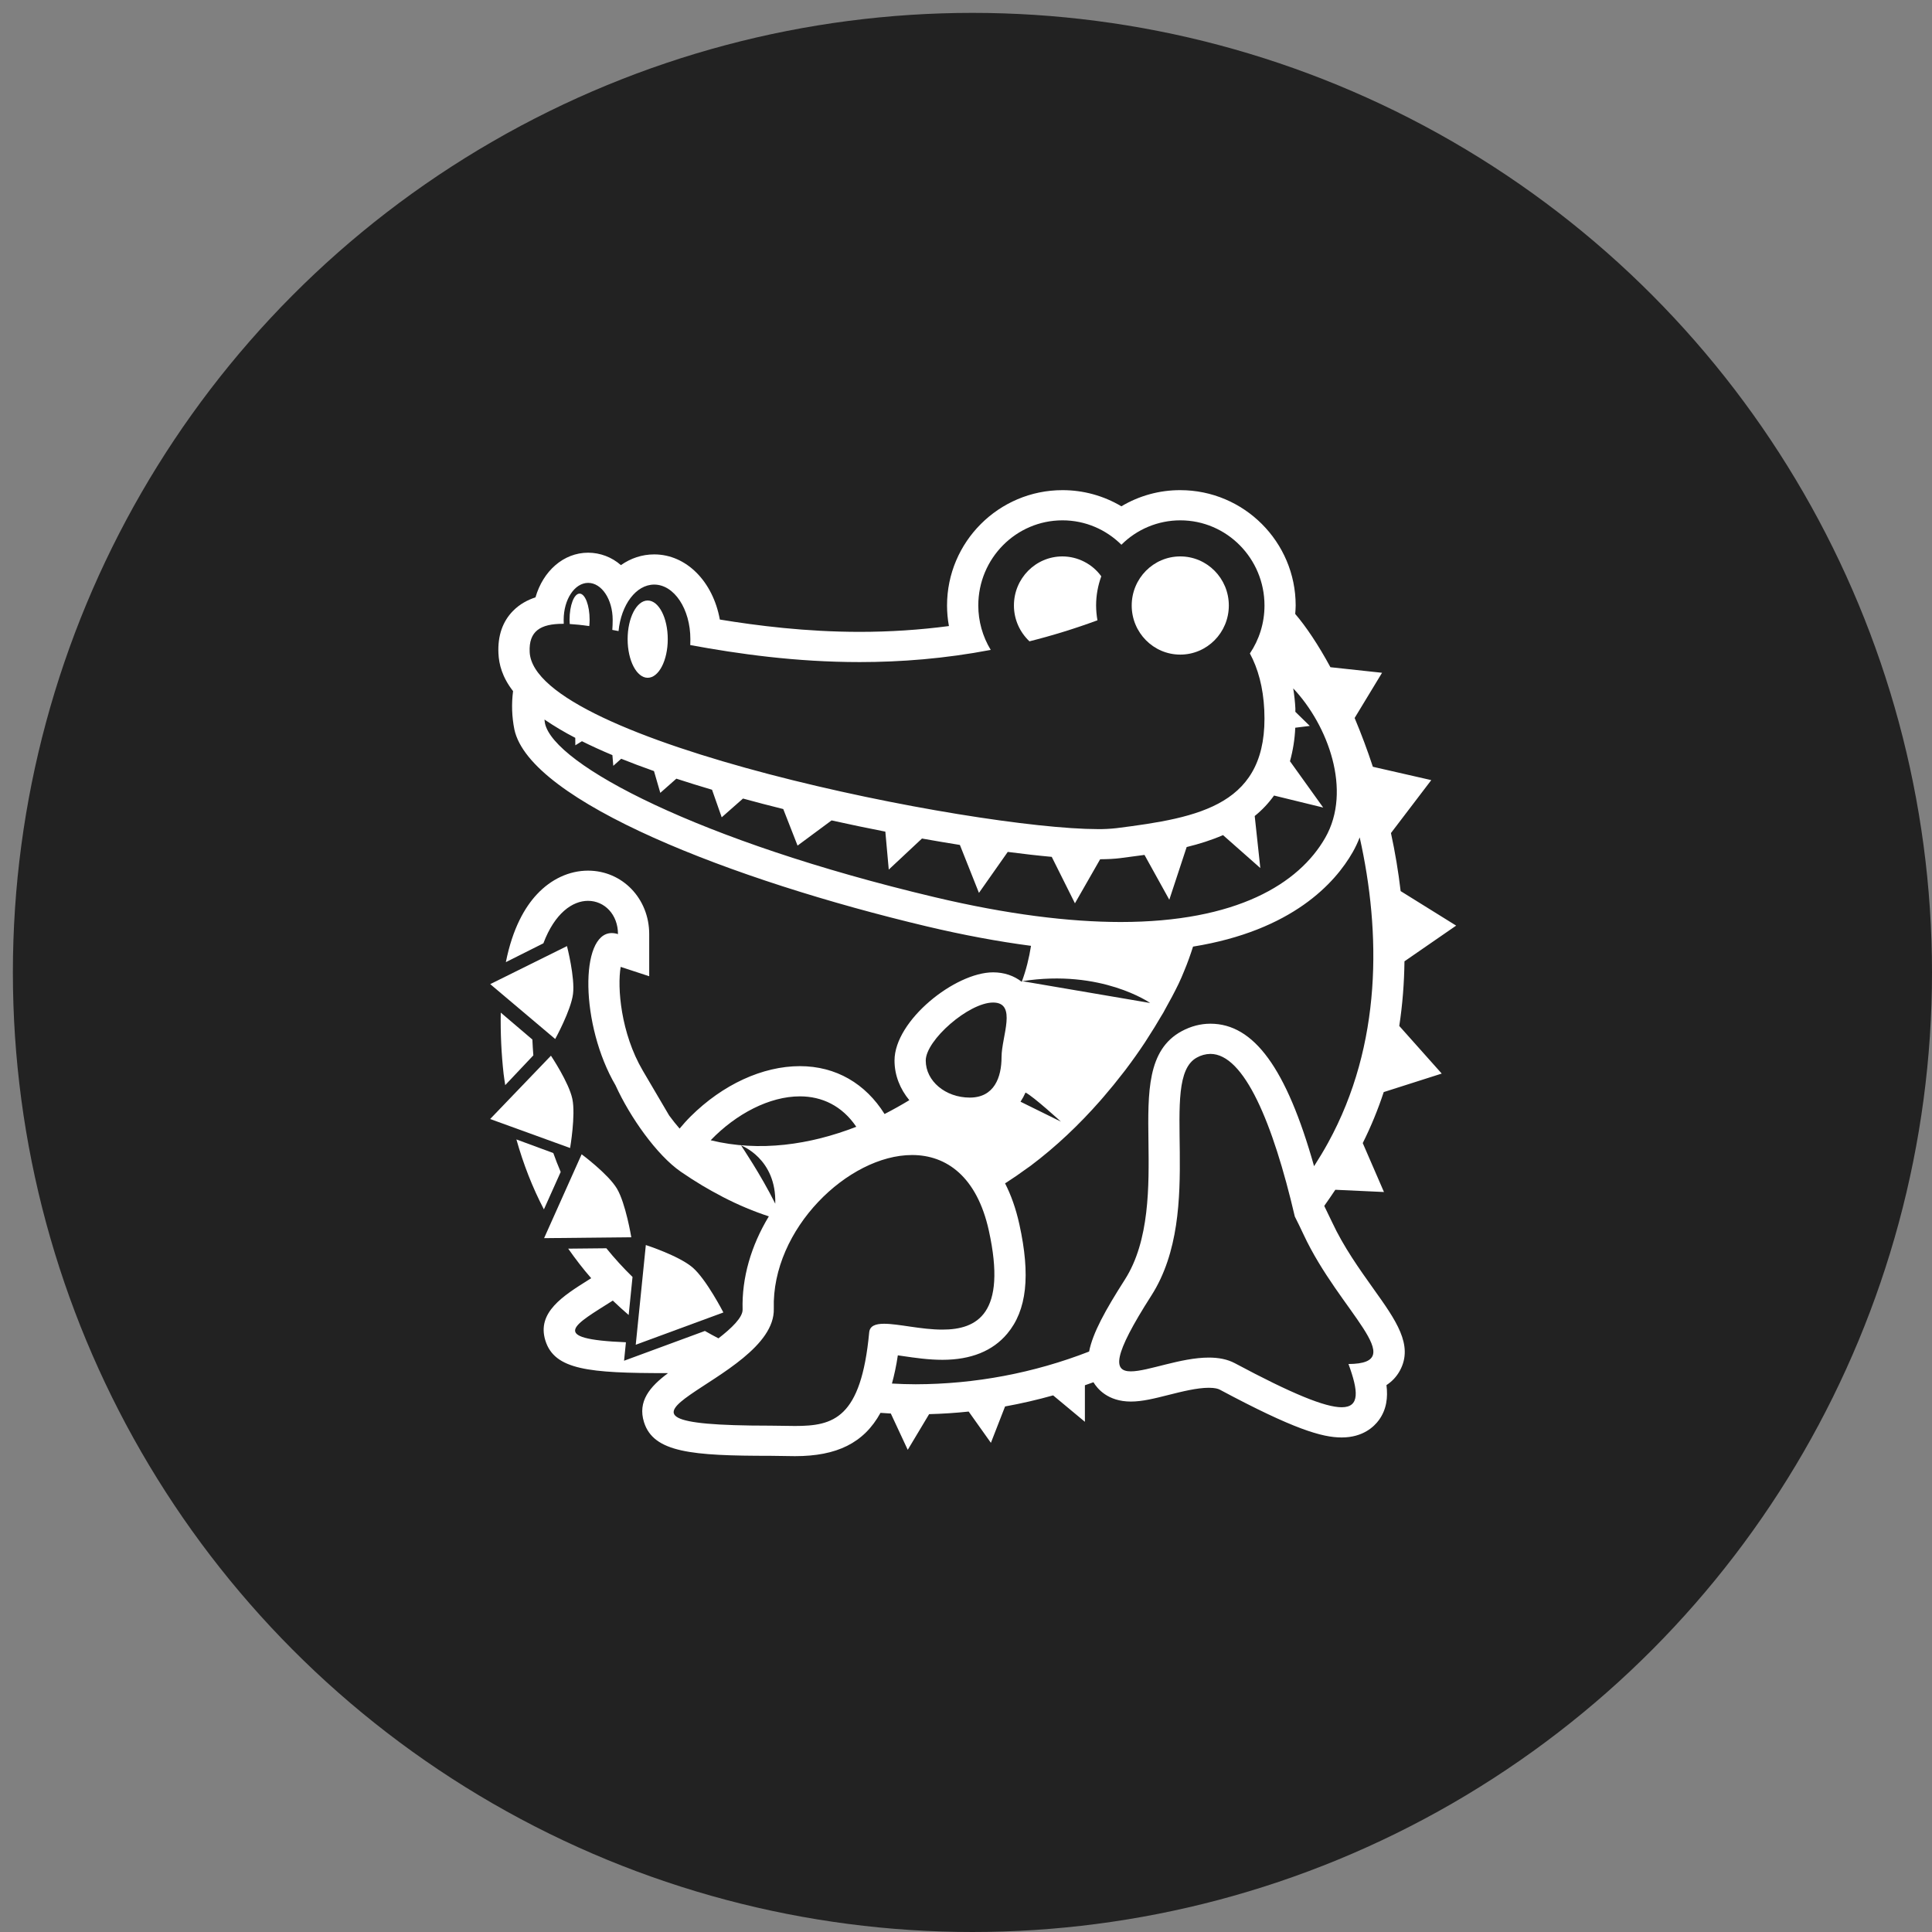 <svg width="135" height="135" viewBox="0 0 135 135" fill="none" xmlns="http://www.w3.org/2000/svg">
<rect x="0" y="0" width="135" height="135" fill="#808080" stroke="none"/>
<circle cx="67.95" cy="67.95" r="67.05" fill="#222222"/>
<path d="M76.685 43.344C76.624 43.002 76.593 42.656 76.591 42.308C76.591 41.592 76.722 40.907 76.953 40.27C76.642 39.841 76.234 39.492 75.762 39.251C75.291 39.009 74.769 38.882 74.239 38.88C72.367 38.88 70.849 40.413 70.849 42.308C70.849 43.301 71.27 44.186 71.934 44.813C73.543 44.408 75.129 43.918 76.685 43.344Z" fill="white"/>
<path d="M82.472 45.741C84.346 45.741 85.865 44.205 85.865 42.311C85.865 40.416 84.346 38.88 82.472 38.88C80.598 38.88 79.079 40.416 79.079 42.311C79.079 44.205 80.598 45.741 82.472 45.741Z" fill="white"/>
<path d="M41.177 43.747C41.191 43.602 41.199 43.455 41.2 43.309C41.2 42.299 40.886 41.479 40.499 41.479C40.111 41.479 39.798 42.299 39.798 43.309C39.798 43.41 39.803 43.507 39.81 43.603C40.224 43.627 40.681 43.676 41.177 43.747Z" fill="white"/>
<path d="M45.258 47.361C46.032 47.361 46.66 46.152 46.66 44.661C46.66 43.17 46.032 41.961 45.258 41.961C44.484 41.961 43.856 43.17 43.856 44.661C43.856 46.152 44.484 47.361 45.258 47.361Z" fill="white"/>
<path d="M40.04 69.455C40.185 68.305 39.618 66.109 39.618 66.109L34.255 68.767L38.795 72.601C38.796 72.602 39.896 70.602 40.04 69.455M39.994 76.791C39.759 75.65 38.498 73.768 38.498 73.768L34.25 78.192L39.836 80.218C39.836 80.216 40.232 77.929 39.994 76.791M44.112 86.454C44.112 86.454 43.721 84.083 43.109 83.056C42.496 82.03 40.642 80.657 40.642 80.657L38.019 86.517L44.112 86.454M39.179 81.891C38.993 81.456 38.821 81.015 38.662 80.57L36.084 79.619C36.568 81.334 37.202 82.97 38.006 84.507L39.179 81.891Z" fill="white"/>
<path d="M100.742 75.017L97.775 71.689C98.005 70.183 98.12 68.672 98.138 67.173L101.75 64.678L97.871 62.266C97.711 60.904 97.485 59.55 97.194 58.21L100.011 54.511L95.93 53.579C95.551 52.426 95.126 51.289 94.656 50.17L96.572 47.011L92.965 46.622C92.106 45.039 91.254 43.774 90.504 42.899C90.518 42.702 90.536 42.506 90.536 42.308C90.537 37.866 86.919 34.25 82.472 34.25C81.023 34.246 79.601 34.636 78.357 35.378C77.112 34.637 75.689 34.247 74.239 34.25C69.793 34.25 66.175 37.866 66.175 42.308C66.175 42.792 66.219 43.273 66.307 43.746C64.267 44.015 62.178 44.152 60.069 44.152C56.315 44.152 52.895 43.718 50.299 43.291C49.821 40.651 47.976 38.739 45.712 38.739C44.863 38.739 44.07 39.008 43.386 39.489C42.754 38.931 41.941 38.622 41.098 38.62C39.373 38.62 37.943 39.907 37.418 41.741C36.884 41.915 36.327 42.202 35.855 42.68C35.116 43.427 34.772 44.429 34.829 45.657C34.865 46.419 35.086 47.308 35.851 48.294C35.735 49.185 35.766 50.088 35.942 50.969C37.02 56.008 51.194 61.512 64.763 64.732C67.318 65.338 69.749 65.789 72.043 66.091C71.908 66.936 71.706 67.777 71.395 68.605C70.856 68.181 70.167 67.943 69.394 67.943C66.738 67.943 62.505 71.308 62.505 74.106C62.505 75.146 62.898 76.099 63.539 76.876C62.979 77.216 62.402 77.537 61.81 77.843C60.478 75.719 58.416 74.499 55.896 74.498H55.895C53.286 74.498 50.502 75.781 48.254 78.015C47.981 78.287 47.73 78.57 47.487 78.861C47.243 78.577 46.998 78.276 46.759 77.947L44.915 74.81C43.374 72.185 43.123 68.986 43.371 67.562L45.364 68.215V65.273C45.364 62.786 43.486 60.837 41.089 60.837H41.088C39.781 60.837 38.51 61.425 37.513 62.496C36.684 63.384 35.822 64.848 35.347 67.231L37.969 65.915C38.765 63.8 40.011 62.945 41.089 62.947C42.233 62.947 43.182 63.895 43.182 65.273C43.041 65.225 42.893 65.2 42.744 65.199C40.507 65.199 40.541 71.633 43.019 75.851L43.017 75.85C44.025 78.064 45.896 80.717 47.572 81.875C48.075 82.222 48.577 82.543 49.074 82.841C49.512 83.104 49.945 83.341 50.379 83.568C50.424 83.591 50.47 83.62 50.516 83.643C51.6 84.204 52.67 84.649 53.723 84.994C52.486 87.034 51.827 89.288 51.89 91.504C51.906 92.054 51.116 92.812 50.203 93.518C49.884 93.352 49.568 93.18 49.256 93.001L43.607 95.083L43.737 93.792C38.151 93.567 40.192 92.551 42.82 90.879C43.179 91.225 43.549 91.56 43.929 91.887L44.198 89.228C43.55 88.596 42.94 87.927 42.37 87.224L39.704 87.251C40.206 87.963 40.732 88.656 41.31 89.314L41.112 89.44C39.34 90.554 37.505 91.706 38.104 93.657C38.74 95.732 41.171 95.948 46.565 95.948L46.678 95.95C45.414 96.889 44.539 97.915 45.002 99.381C45.669 101.495 48.335 101.726 53.839 101.726C54.131 101.726 54.417 101.732 54.695 101.738C54.986 101.744 55.271 101.75 55.547 101.75C58.463 101.75 60.36 100.841 61.525 98.724C61.764 98.743 62.005 98.755 62.247 98.771L63.429 101.308L64.923 98.815C65.847 98.791 66.769 98.731 67.687 98.634L69.24 100.819L70.23 98.277C71.361 98.072 72.481 97.814 73.588 97.503L75.808 99.35V96.796C76.007 96.725 76.208 96.66 76.406 96.585C76.664 97.016 77.399 97.935 79.019 97.935C79.819 97.935 80.664 97.722 81.641 97.475C82.576 97.24 83.636 96.972 84.468 96.972C84.899 96.972 85.123 97.044 85.235 97.104C90.416 99.876 92.387 100.444 93.751 100.444C95.241 100.444 96.019 99.683 96.35 99.231C96.889 98.492 96.99 97.647 96.88 96.785C97.246 96.547 97.579 96.217 97.824 95.763C98.78 93.987 97.54 92.252 95.972 90.055C94.997 88.685 93.888 87.134 93.079 85.397C92.908 85.031 92.732 84.667 92.552 84.306L92.538 84.255C92.803 83.888 93.054 83.511 93.307 83.136L96.706 83.293L95.223 79.874C95.797 78.724 96.287 77.532 96.689 76.31L100.742 75.017M37.011 45.562C36.941 44.096 37.768 43.589 39.335 43.589H39.392C39.39 43.498 39.387 43.409 39.387 43.31C39.387 41.884 40.153 40.729 41.099 40.729C42.044 40.729 42.811 41.884 42.811 43.31C42.811 43.573 42.801 43.802 42.786 44.015L43.221 44.097C43.402 42.262 44.441 40.848 45.712 40.848C47.109 40.848 48.24 42.556 48.24 44.661C48.24 44.808 48.236 44.939 48.233 45.075C51.602 45.694 55.604 46.263 60.07 46.263C62.947 46.263 66.016 46.025 69.228 45.413C68.66 44.478 68.359 43.404 68.359 42.308C68.359 39.025 70.994 36.359 74.242 36.359C75.846 36.359 77.298 37.011 78.359 38.064C78.899 37.523 79.541 37.095 80.247 36.802C80.953 36.51 81.71 36.359 82.474 36.359C85.722 36.359 88.357 39.025 88.357 42.308C88.357 43.551 87.98 44.705 87.337 45.66C87.906 46.717 88.267 48.027 88.342 49.607C88.657 56.24 83.869 57.131 77.996 57.87C77.572 57.917 77.147 57.939 76.721 57.935C68.092 57.934 37.307 51.827 37.011 45.562M65.285 62.684C48.848 58.783 38.698 53.437 38.08 50.541C38.062 50.458 38.06 50.366 38.046 50.278C38.736 50.748 39.455 51.175 40.197 51.557L40.202 52.078L40.663 51.793C41.301 52.112 42.008 52.436 42.792 52.765L42.854 53.513L43.407 53.018C44.113 53.302 44.874 53.59 45.698 53.88L46.139 55.402L47.261 54.41C48.088 54.68 48.919 54.938 49.754 55.184L50.43 57.11L51.918 55.799C52.853 56.055 53.79 56.3 54.731 56.533L55.73 59.087L58.107 57.327C59.355 57.604 60.614 57.866 61.864 58.111L62.103 60.764L64.424 58.593C65.325 58.755 66.208 58.902 67.073 59.041L68.405 62.391L70.418 59.528C71.51 59.67 72.546 59.788 73.491 59.874L75.112 63.119L76.874 60.041C77.411 60.036 77.875 60.014 78.269 59.964C78.818 59.894 79.392 59.82 79.972 59.738L81.706 62.869L82.919 59.188C83.793 58.974 84.651 58.706 85.459 58.354L88.066 60.656L87.674 57.02C88.187 56.606 88.641 56.125 89.024 55.589L92.459 56.428L90.138 53.192C90.35 52.428 90.474 51.642 90.507 50.85L91.522 50.724L90.513 49.738C90.511 49.66 90.518 49.593 90.516 49.515C90.492 49.028 90.437 48.56 90.366 48.102C92.793 50.674 94.488 55.239 92.605 58.534C90.76 61.764 86.394 64.426 78.294 64.426C74.723 64.421 70.419 63.903 65.285 62.684M80.369 70.085L71.431 68.561C76.962 67.695 80.369 70.085 80.369 70.085ZM71.66 76.341C72.242 76.642 74.131 78.374 74.131 78.374L71.31 76.983C71.442 76.783 71.558 76.568 71.66 76.341M69.394 70.053C71.097 70.053 69.984 72.435 69.984 73.862C69.984 75.289 69.468 76.695 67.766 76.695C66.064 76.695 64.687 75.539 64.687 74.108C64.688 72.68 67.694 70.053 69.394 70.053M49.658 79.676C51.439 77.826 53.774 76.607 55.896 76.609C57.429 76.61 58.836 77.26 59.834 78.735C56.621 79.984 53.076 80.517 49.658 79.676M51.78 80.036C51.78 80.036 54.263 80.944 54.172 84.108C53.17 82.086 51.78 80.036 51.78 80.036ZM61.776 92.499C61.175 92.499 60.776 92.645 60.735 93.108C60.168 99.135 58.234 99.641 55.547 99.641C55.007 99.641 54.436 99.619 53.837 99.619C38.409 99.619 54.215 96.585 54.07 91.447C53.909 85.867 59.289 80.707 63.733 80.708C66.136 80.708 68.264 82.219 69.096 85.988C70.377 91.806 68.27 92.907 65.851 92.907C64.376 92.91 62.787 92.498 61.776 92.499M94.226 95.312C94.912 97.184 95.038 98.333 93.751 98.333C92.6 98.333 90.316 97.41 86.291 95.258C85.752 94.97 85.128 94.862 84.468 94.862C82.495 94.862 80.21 95.825 79.019 95.825C77.781 95.825 77.73 94.782 80.453 90.527C84.284 84.535 80.856 75.395 83.633 73.897C83.921 73.735 84.246 73.647 84.577 73.642C86.933 73.642 88.948 78.455 90.476 85.005C90.681 85.412 90.885 85.828 91.087 86.263C93.602 91.651 98.62 95.285 94.226 95.312M92.799 79.855C92.49 80.418 92.16 80.959 91.822 81.489C89.888 74.636 87.61 71.532 84.578 71.532C83.891 71.532 83.216 71.708 82.572 72.055C80.163 73.353 80.204 76.32 80.249 79.757C80.29 82.847 80.341 86.693 78.597 89.418C77.234 91.551 76.355 93.145 76.102 94.441C72.239 95.943 68.131 96.718 63.986 96.727C63.431 96.727 62.878 96.707 62.325 96.677C62.49 96.078 62.63 95.427 62.737 94.705L63.117 94.76C63.944 94.881 64.882 95.018 65.851 95.018C67.844 95.018 69.368 94.403 70.383 93.189C71.75 91.558 72.017 89.132 71.229 85.55C70.98 84.422 70.636 83.481 70.229 82.686C70.263 82.664 70.299 82.644 70.334 82.622C70.799 82.325 71.25 82.011 71.695 81.686C71.798 81.614 71.901 81.544 72.002 81.47C73.796 80.124 75.423 78.57 76.866 76.929C76.951 76.834 77.031 76.737 77.116 76.64C77.587 76.095 78.043 75.536 78.482 74.964C78.541 74.887 78.602 74.813 78.659 74.737C79.134 74.105 79.582 73.477 80 72.844C80.063 72.751 80.117 72.657 80.179 72.563C80.521 72.038 80.841 71.518 81.141 71.001C81.187 70.923 81.243 70.841 81.288 70.761L81.279 70.76L81.282 70.757C81.283 70.76 81.286 70.76 81.288 70.761C81.329 70.691 81.358 70.626 81.398 70.555C81.745 69.937 82.073 69.328 82.356 68.74C82.492 68.459 82.622 68.155 82.749 67.837C82.984 67.28 83.183 66.713 83.365 66.145C90.305 65.024 93.296 61.692 94.52 59.548C94.71 59.216 94.872 58.87 95.01 58.513C96.491 65.144 96.588 72.962 92.799 79.855Z" fill="white"/>
<path d="M35.189 75.034C35.218 75.301 35.267 75.561 35.303 75.824L37.268 73.744C37.239 73.376 37.216 73.007 37.2 72.638L34.991 70.757C34.966 72.186 35.032 73.614 35.189 75.034M48.41 88.579C47.453 87.746 45.128 86.998 45.128 86.998L44.423 93.964L50.547 91.709C50.547 91.709 49.365 89.411 48.41 88.579Z" fill="white"/>
</svg>
